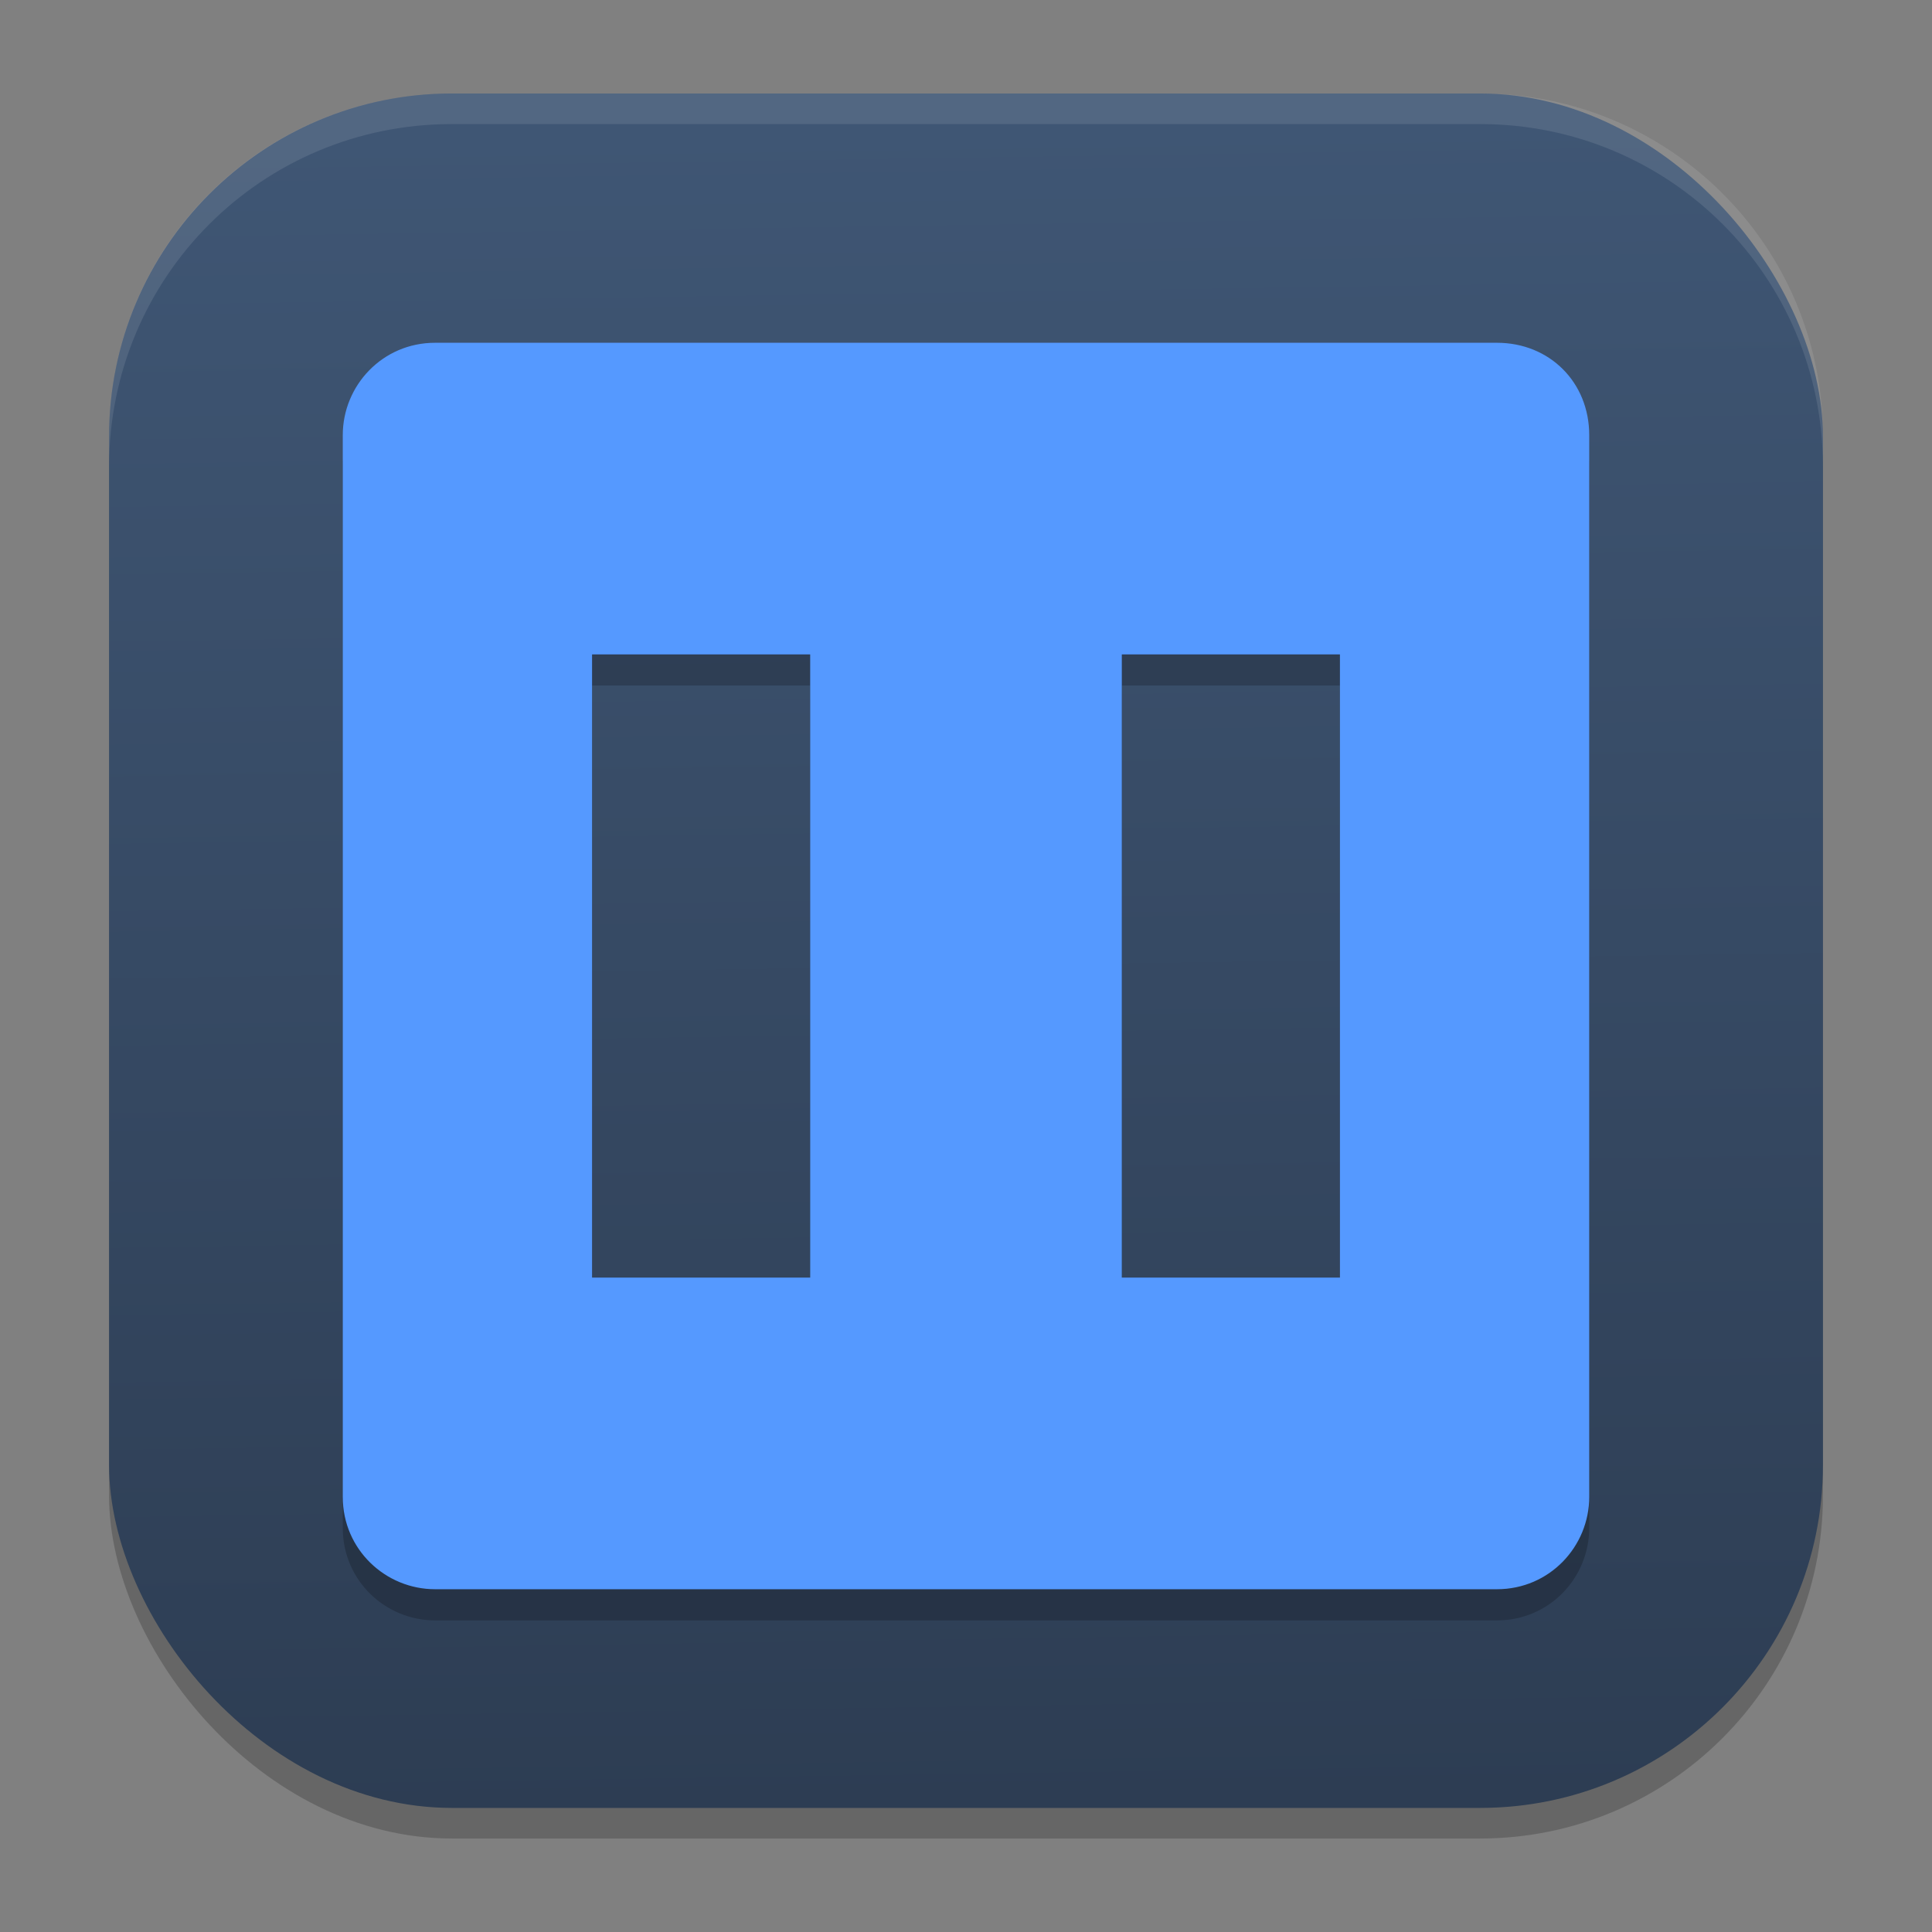 <?xml version="1.0" encoding="UTF-8" standalone="no"?>
<svg
   width="62"
   height="62"
   version="1.1"
   id="svg6"
   sodipodi:docname="pm.mirko.Twitz.svg"
   inkscape:version="1.4 (unknown)"
   xmlns:inkscape="http://www.inkscape.org/namespaces/inkscape"
   xmlns:sodipodi="http://sodipodi.sourceforge.net/DTD/sodipodi-0.dtd"
   xmlns:xlink="http://www.w3.org/1999/xlink"
   xmlns="http://www.w3.org/2000/svg"
   xmlns:svg="http://www.w3.org/2000/svg">
  <rect width="100%" height="100%" fill="#808080" stroke="none"/>
  <defs
     id="defs6">
    <linearGradient
       id="linearGradient6"
       inkscape:collect="always">
      <stop
         style="stop-color:#2d3d53;stop-opacity:1;"
         offset="0"
         id="stop6" />
      <stop
         style="stop-color:#3f5674;stop-opacity:1;"
         offset="1"
         id="stop7" />
    </linearGradient>
    <linearGradient
       inkscape:collect="always"
       xlink:href="#linearGradient6"
       id="linearGradient7"
       x1="32.821"
       y1="60"
       x2="32"
       y2="5"
       gradientUnits="userSpaceOnUse"
       gradientTransform="matrix(0.982,0,0,0.982,-0.429,-0.93)" />
  </defs>
  <sodipodi:namedview
     id="namedview6"
     pagecolor="#ffffff"
     bordercolor="#000000"
     borderopacity="0.25"
     inkscape:showpageshadow="2"
     inkscape:pageopacity="0.0"
     inkscape:pagecheckerboard="0"
     inkscape:deskcolor="#d1d1d1"
     inkscape:zoom="6.0546875"
     inkscape:cx="35.344516"
     inkscape:cy="54.750968"
     inkscape:window-width="1920"
     inkscape:window-height="998"
     inkscape:window-x="0"
     inkscape:window-y="0"
     inkscape:window-maximized="1"
     inkscape:current-layer="svg6" />
  <rect
     style="opacity:0.2;stroke-width:0.982"
     width="55"
     height="55.018"
     x="3.5"
     y="3.982"
     rx="11"
     ry="11.004"
     id="rect1" />
  <rect
     style="fill:url(#linearGradient7);stroke-width:0.982"
     width="55"
     height="55.018"
     x="3.5"
     y="3"
     rx="11"
     ry="11.004"
     id="rect2" />
  <path
     style="opacity:0.1;fill:#ffffff;stroke-width:0.982"
     d="M 14.499,3 C 8.405,3 3.5,7.907 3.5,14.003 v 0.982 c 0,-6.096 4.905,-11.003 10.999,-11.003 H 47.501 C 53.595,3.982 58.5,8.889 58.5,14.985 V 14.003 C 58.5,7.907 53.595,3 47.501,3 Z"
     id="path6" />
  <g
     id="g2"
     transform="translate(1.489,0.491)">
    <g
       id="g1">
      <path
         style="opacity:0.2"
         d="m 12.474,11.509 c -1.693,0 -2.963,1.376 -2.963,2.963 v 34.074 c 0,1.693 1.376,2.963 2.963,2.963 h 34.074 c 1.693,0 2.963,-1.376 2.963,-2.963 V 14.472 c 0,-1.693 -1.27,-2.963 -2.963,-2.963 z m 5.037,10 h 7 v 20 h -7 z m 17,0 h 7 v 20 h -7 z"
         id="path4-6" />
      <path
         style="fill:#5599ff;fill-opacity:1"
         d="m 12.474,10.509 c -1.693,0 -2.963,1.376 -2.963,2.963 v 34.074 c 0,1.693 1.376,2.963 2.963,2.963 h 34.074 c 1.693,0 2.963,-1.376 2.963,-2.963 V 13.472 c 0,-1.693 -1.27,-2.963 -2.963,-2.963 z m 5.037,10 h 7 v 20 h -7 z m 17,0 h 7 v 20 h -7 z"
         id="path5-2" />
    </g>
  </g>
</svg>
